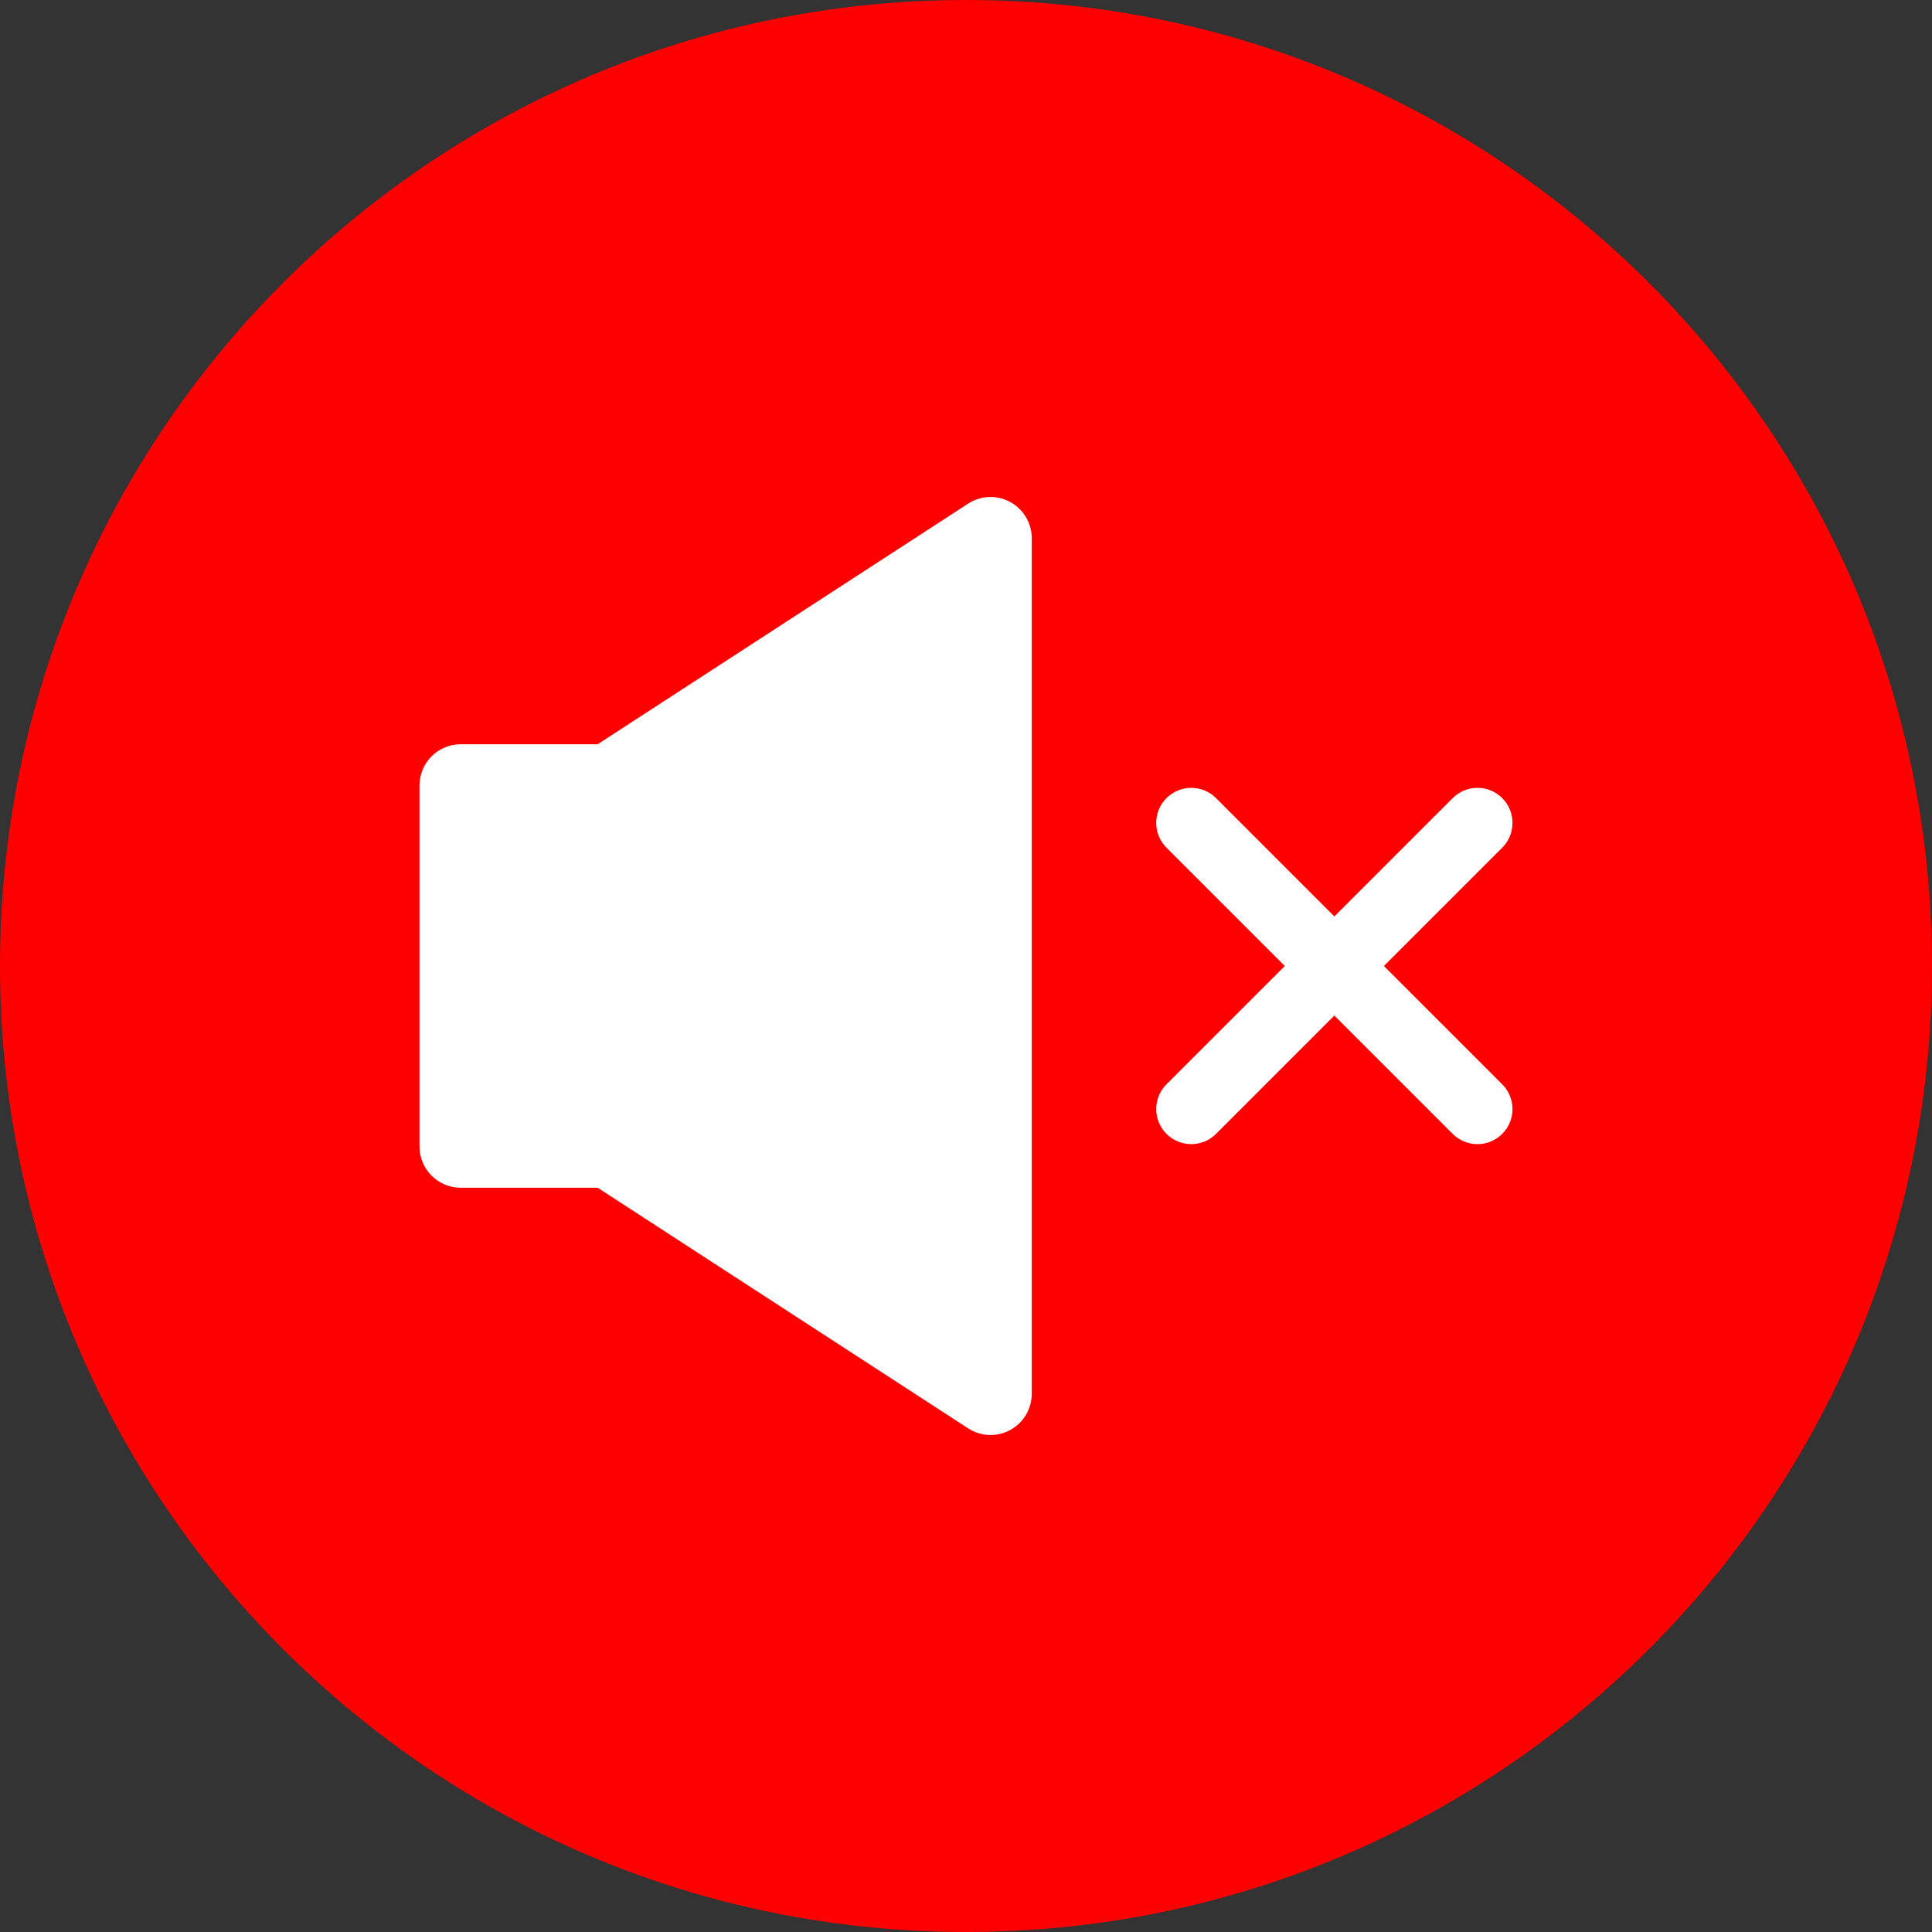 <?xml version="1.0" encoding="iso-8859-1"?>
<!-- Generator: Adobe Illustrator 19.0.0, SVG Export Plug-In . SVG Version: 6.00 Build 0)  -->
<svg version="1.1" id="Layer_1" xmlns="http://www.w3.org/2000/svg" xmlns:xlink="http://www.w3.org/1999/xlink" x="0px"
	y="0px" viewBox="0 0 496.159 496.159" style="enable-background:new 0 0 496.159 496.159;" xml:space="preserve">
	<rect x="0" y="0" width="496.159" height="496.159" fill="#333333" stroke="none"/>
	<path style="fill:#FF0000;" d="M496.159,248.086c0-137.022-111.07-248.082-248.076-248.082C111.071,0.004,0,111.063,0,248.086
	c0,137.001,111.07,248.07,248.083,248.07C385.089,496.155,496.159,385.086,496.159,248.086z" />
	<g>
		<path style="fill:#FFFFFF;" d="M259.432,128.917c-3.409-1.851-7.559-1.688-10.813,0.425l-95.137,61.791h-35.164
		c-5.845,0-10.583,4.738-10.583,10.582v92.728c0,5.845,4.738,10.583,10.583,10.583h35.164l95.137,61.79
		c1.748,1.135,3.754,1.708,5.765,1.708c1.733,0,3.471-0.426,5.049-1.283c3.41-1.852,5.534-5.42,5.534-9.301V138.219
		C264.966,134.339,262.842,130.768,259.432,128.917z" />
		<path style="fill:#FFFFFF;"
			d="M355.405,248.079l30.384-30.384c3.515-3.516,3.515-9.213,0-12.729
		c-3.515-3.514-9.213-3.514-12.728,0l-30.384,30.385l-30.384-30.385c-3.515-3.514-9.213-3.514-12.728,0
		c-3.515,3.516-3.515,9.213,0,12.729l30.385,30.384l-30.384,30.384c-3.515,3.516-3.515,9.213,0,12.729
		c1.757,1.757,4.061,2.636,6.364,2.636c2.303,0,4.606-0.879,6.364-2.636l30.384-30.385l30.384,30.385
		c1.757,1.757,4.061,2.636,6.364,2.636c2.303,0,4.606-0.879,6.364-2.636c3.515-3.516,3.515-9.213,0-12.729L355.405,248.079z" />
	</g>
	<g>
	</g>
	<g>
	</g>
	<g>
	</g>
	<g>
	</g>
	<g>
	</g>
	<g>
	</g>
	<g>
	</g>
	<g>
	</g>
	<g>
	</g>
	<g>
	</g>
	<g>
	</g>
	<g>
	</g>
	<g>
	</g>
	<g>
	</g>
	<g>
	</g>
</svg>